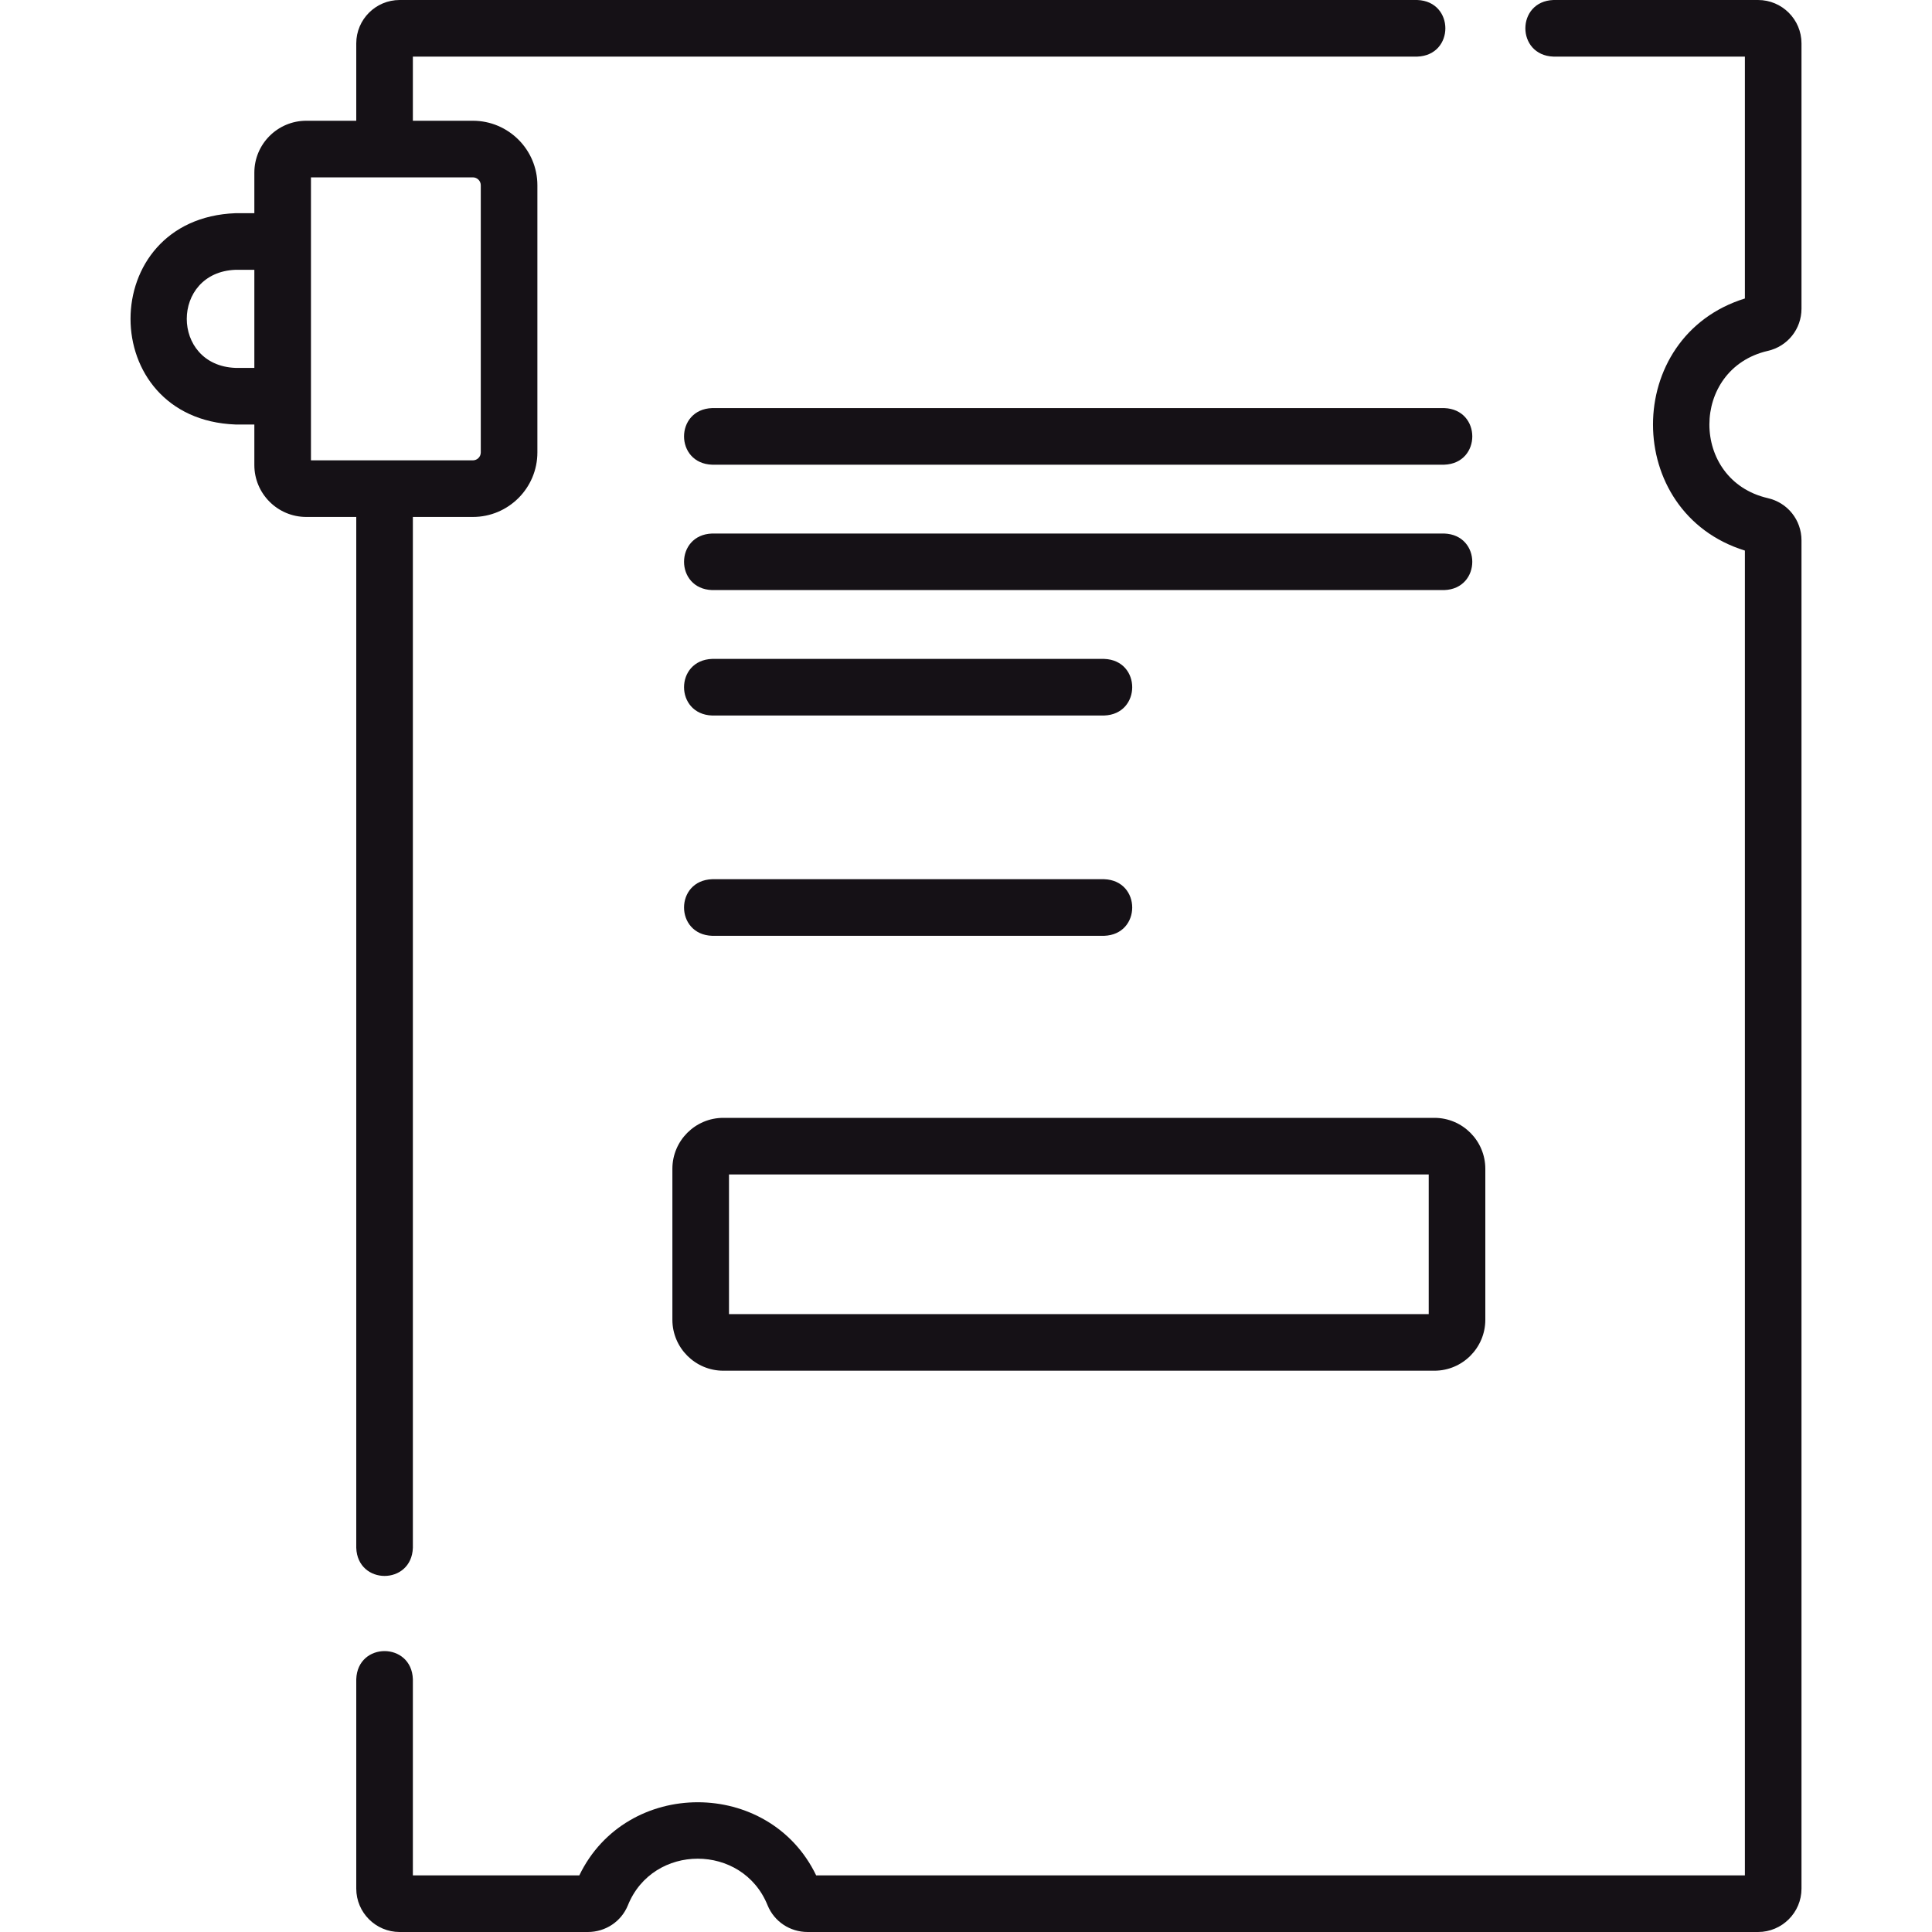 <svg width="40" height="40" viewBox="0 0 40 40" fill="none" xmlns="http://www.w3.org/2000/svg">
<g id="008-manuscript" clip-path="url(#clip0_1722_30045)">
<g id="Group">
<g id="Group_2">
<path id="Vector" d="M14.744 8.449C13.968 8.476 13.969 9.595 14.744 9.621H29.901C30.676 9.594 30.676 8.476 29.901 8.449H14.744Z" fill="#151116"/>
<path id="Vector_2" d="M14.744 12.217H29.9C30.676 12.191 30.676 11.072 29.9 11.046H14.744C13.968 11.072 13.969 12.191 14.744 12.217Z" fill="#151116"/>
<path id="Vector_3" d="M14.744 14.814H22.86C23.635 14.787 23.635 13.668 22.86 13.642H14.744C13.968 13.669 13.969 14.787 14.744 14.814Z" fill="#151116"/>
<path id="Vector_4" d="M14.744 19.375H22.86C23.635 19.348 23.635 18.23 22.86 18.203H14.744C13.968 18.23 13.969 19.348 14.744 19.375Z" fill="#151116"/>
<path id="Vector_5" d="M7.376 32.046C7.403 32.822 8.521 32.822 8.548 32.046V10.703H9.79C10.527 10.703 11.126 10.104 11.126 9.367V3.836C11.126 3.099 10.527 2.5 9.79 2.5H8.548V1.172H29.343C30.119 1.145 30.118 0.027 29.343 0H8.274C7.779 0 7.376 0.403 7.376 0.898V2.5H6.341C5.748 2.5 5.266 2.982 5.266 3.574V4.414H4.876C1.977 4.524 1.979 8.68 4.876 8.789H5.266V9.629C5.266 10.221 5.748 10.703 6.341 10.703H7.376V32.046ZM4.876 7.617C3.53 7.566 3.531 5.637 4.876 5.586H5.266V7.617H4.876ZM6.438 3.672H9.79C9.88 3.672 9.954 3.745 9.954 3.836V9.367C9.954 9.458 9.88 9.531 9.79 9.531H6.438V3.672Z" fill="#151116"/>
<path id="Vector_6" d="M36.599 7.265C37.01 7.172 37.298 6.812 37.298 6.39V0.898C37.298 0.403 36.895 0 36.399 0H32.163C31.387 0.027 31.387 1.145 32.163 1.172H36.126V6.18C33.589 6.966 33.59 10.613 36.126 11.399V38.828H16.898C15.926 36.809 12.966 36.809 11.994 38.828H8.548V34.766C8.521 33.99 7.402 33.99 7.376 34.766V39.102C7.376 39.597 7.779 40 8.274 40H12.171C12.537 40 12.863 39.783 13 39.447C13.518 38.16 15.374 38.161 15.892 39.447C16.029 39.783 16.355 40 16.721 40H36.399C36.895 40 37.298 39.597 37.298 39.102V11.188C37.298 10.766 37.01 10.406 36.599 10.313C34.988 9.94 34.989 7.638 36.599 7.265Z" fill="#151116"/>
<path id="Vector_7" d="M13.921 27.324C13.921 27.905 14.394 28.379 14.976 28.379H29.698C30.279 28.379 30.752 27.905 30.752 27.324V24.199C30.752 23.617 30.279 23.144 29.698 23.144H14.976C14.394 23.144 13.921 23.617 13.921 24.199V27.324ZM15.093 24.316H29.58V27.207H15.093V24.316Z" fill="#151116"/>
</g>
</g>
</g>
<defs>
<clipPath id="clip0_1722_30045">
<rect width="40" height="40" fill="white"/>
</clipPath>
</defs>
</svg>
